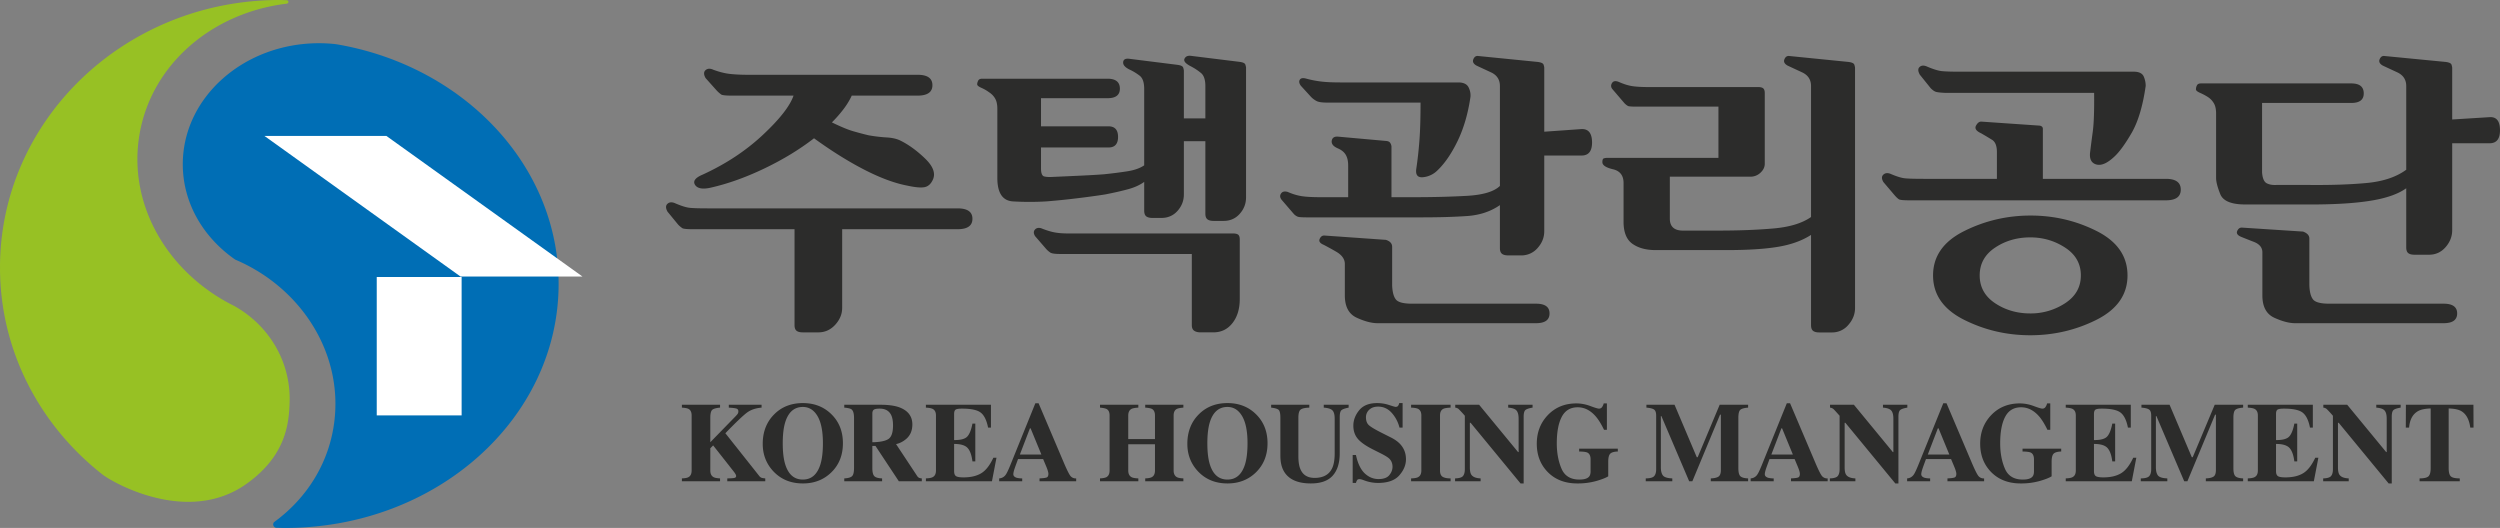 <svg xmlns="http://www.w3.org/2000/svg" width="1065.456pt" height="225pt" fill-rule="evenodd" viewBox="0 0 1065.456 225"><rect x="0" y="0" width="1065.456" height="225" fill="#808080" stroke="none"/><path d="M272.65 314.333c-1.351 1.046-2.893 1.983-4.626 2.812-1.733.83-3.415 1.431-5.057 1.797-.715.147-1.176.047-1.383-.289-.203-.34.031-.653.709-.939 2.15-.984 4.016-2.212 5.593-3.688 1.579-1.477 2.53-2.695 2.86-3.658h-5.748c-.555 0-.882-.035-.982-.108a3.057 3.057 0 0 1-.401-.353l-1.045-1.17c-.185-.326-.185-.573-.002-.736.186-.165.43-.175.739-.031.552.203 1.07.333 1.55.384.483.05 1.002.077 1.555.077h15.861c.922 0 1.382.322 1.382.969 0 .645-.46.968-1.382.968h-6.117c-.187.41-.437.824-.754 1.244-.318.421-.681.835-1.09 1.245.838.41 1.511.689 2.012.829.502.144.968.268 1.399.37.592.103 1.152.169 1.677.199.522.03.948.129 1.276.292.756.371 1.519.922 2.29 1.662.766.736 1.009 1.402.719 1.998-.181.389-.445.614-.783.674-.337.061-.875.01-1.613-.153-1.17-.226-2.492-.718-3.965-1.475-1.476-.758-3.034-1.731-4.674-2.92zm2.616 8.453v7.316c0 .573-.217 1.097-.649 1.569-.432.47-.953.704-1.566.704h-1.446c-.267 0-.46-.051-.582-.152-.125-.102-.185-.277-.185-.523v-8.914H261.4c-.552 0-.88-.031-.983-.093a2.365 2.365 0 0 1-.399-.336l-.985-1.201c-.183-.326-.183-.572 0-.737.184-.165.432-.175.739-.031.531.226.951.359 1.259.401.309.041.902.06 1.784.06h23.177c.922 0 1.383.322 1.383.968 0 .647-.461.969-1.383.969zM312.223 329.268c0 .922-.227 1.67-.678 2.243-.451.575-1.045.863-1.779.863h-1.172c-.268 0-.471-.053-.614-.156-.144-.102-.214-.276-.214-.523v-6.607h-12.234c-.472 0-.774-.042-.907-.124a2.04 2.04 0 0 1-.446-.399l-.985-1.139c-.144-.245-.149-.443-.014-.598.132-.154.322-.199.568-.138.512.205.947.338 1.308.4.358.061.761.091 1.212.091h15.341c.223 0 .382.042.477.122.092.083.137.228.137.432zm-18.475-14.078v1.937c0 .451.098.701.291.752.195.052.465.067.814.045.471-.02 1.257-.055 2.352-.106 1.1-.05 1.9-.098 2.414-.14.778-.08 1.496-.173 2.153-.275.656-.104 1.177-.286 1.568-.554v-7.1c0-.594-.136-.998-.4-1.215a5.044 5.044 0 0 0-.984-.599c-.411-.206-.601-.435-.57-.691.03-.256.242-.354.632-.291l4.394.551c.328.041.512.13.553.262.041.133.062.229.062.291v4.428h1.998v-3.014c0-.574-.134-.972-.398-1.198a5.462 5.462 0 0 0-.984-.645c-.472-.247-.659-.477-.554-.692.102-.216.306-.303.613-.263l4.49.555c.326.04.512.128.552.261.043.135.063.232.063.293v12.05c0 .573-.194 1.08-.584 1.52-.391.442-.891.662-1.506.662h-.922c-.268 0-.459-.05-.588-.156-.121-.101-.182-.275-.182-.52v-6.733h-1.998v4.949c0 .574-.193 1.082-.585 1.523-.389.44-.891.661-1.507.661h-.83c-.263 0-.46-.053-.583-.155-.122-.103-.182-.276-.182-.523v-2.673c-.391.285-.883.513-1.479.676-.593.163-1.308.328-2.15.491-.777.122-1.68.247-2.703.368a64.242 64.242 0 0 1-2.768.279 26.333 26.333 0 0 1-3.105 0c-.963-.063-1.445-.789-1.445-2.183v-6.425c0-.41-.073-.733-.214-.968a1.72 1.72 0 0 0-.556-.569 3.78 3.78 0 0 0-.719-.414c-.258-.114-.386-.221-.386-.324 0-.102.031-.214.092-.338.06-.123.186-.184.368-.184h11.651c.758 0 1.144.301 1.154.907.01.604-.375.906-1.154.906h-6.178v2.613h6.27c.595 0 .892.328.892.985 0 .655-.297.983-.892.983zM320.113 323.375l5.692.4c.386.122.582.34.582.645v3.566c.021.614.133 1.055.339 1.321.203.267.706.402 1.504.402h11.528c.841 0 1.258.3 1.258.906 0 .604-.417.907-1.258.907h-14.725c-.555 0-1.199-.17-1.935-.507-.741-.34-1.108-1.031-1.108-2.075v-2.921c0-.451-.267-.829-.797-1.139a28.657 28.657 0 0 0-1.169-.644c-.35-.144-.471-.328-.372-.552.104-.227.259-.33.461-.309zm.219-12.359c-.451 0-.77-.045-.953-.136a2.01 2.01 0 0 1-.525-.385l-.954-1.044c-.163-.226-.193-.416-.09-.569.1-.153.317-.178.645-.078.475.124.934.21 1.381.261.455.053 1.049.078 1.783.078h11.006c.432.022.719.169.861.447.143.276.204.569.184.874-.225 1.56-.623 2.933-1.197 4.12-.576 1.19-1.211 2.112-1.907 2.766a2.185 2.185 0 0 1-1.305.602c-.503.05-.712-.211-.63-.785.121-.801.219-1.67.291-2.614.072-.942.105-2.12.105-3.537zm20.194 2.707 3.472-.245c.637-.02.959.384.971 1.213.009.831-.315 1.246-.971 1.246h-3.472v7.038c0 .574-.204 1.093-.615 1.554a1.973 1.973 0 0 1-1.536.691h-1.199c-.266 0-.461-.052-.584-.153-.125-.103-.188-.277-.188-.523v-3.998c-.86.597-1.879.934-3.054 1.015-1.18.082-2.588.124-4.227.124h-10.668c-.307 0-.545-.01-.707-.031-.164-.021-.33-.112-.492-.276l-1.139-1.323c-.163-.205-.183-.4-.06-.584.123-.184.328-.234.616-.154.472.207.917.338 1.335.4.422.063 1.021.093 1.799.093h2.492v-2.951c0-.41-.076-.743-.231-.999-.154-.256-.408-.456-.753-.6-.411-.184-.591-.42-.541-.707.052-.286.261-.411.632-.369l4.457.4c.184.021.307.093.367.216a.705.705 0 0 1 .095.306v4.704h2.059c1.763 0 3.399-.04 4.919-.123 1.515-.083 2.55-.39 3.101-.923v-9.283c0-.594-.273-1.017-.826-1.275-.553-.256-1.007-.466-1.353-.629-.287-.163-.385-.361-.292-.584.09-.228.241-.33.444-.308l5.534.552c.327.04.511.129.554.263.041.131.061.229.061.292v5.931zM369.414 330.109c0 .571-.205 1.095-.617 1.565a1.95 1.95 0 0 1-1.535.707h-1.168c-.268 0-.463-.052-.586-.152-.122-.103-.184-.278-.184-.523v-8.392c-.82.533-1.838.901-3.058 1.107-1.219.206-2.825.306-4.811.306h-6.577c-.882 0-1.601-.193-2.152-.582-.554-.391-.829-1.076-.829-2.06v-3.597c0-.696-.331-1.122-.986-1.275-.656-.154-.983-.374-.983-.662 0-.205.047-.321.138-.351a1.22 1.22 0 0 1 .383-.047h10.268v-4.766h-7.748a3.52 3.52 0 0 1-.582-.03c-.102-.02-.235-.113-.401-.276l-1.105-1.292c-.165-.185-.186-.379-.061-.583.123-.206.347-.237.674-.094.472.206.897.334 1.278.384.376.052.855.077 1.427.077h10.206c.228 0 .386.043.477.123.091.083.14.225.14.431v6.579c0 .306-.135.584-.401.83a1.325 1.325 0 0 1-.922.368h-7.5v3.904c0 .37.102.645.308.83.205.185.501.276.891.276h3.29c1.945 0 3.665-.066 5.162-.199 1.494-.132 2.654-.486 3.474-1.061v-12.173c0-.594-.277-1.017-.83-1.275l-1.353-.629c-.287-.163-.385-.361-.292-.584.093-.228.243-.33.446-.308l5.502.552c.328.04.512.129.553.263.041.131.064.229.064.292zM382.429 324.499c.952-.637 2.046-.953 3.273-.953 1.189 0 2.269.316 3.243.953.972.633 1.459 1.495 1.459 2.582 0 1.086-.487 1.946-1.459 2.582a5.818 5.818 0 0 1-3.243.952c-1.227 0-2.321-.318-3.273-.952-.952-.636-1.429-1.496-1.429-2.582 0-1.087.477-1.949 1.429-2.582zm-2.874-1.538c-1.926.963-2.889 2.336-2.889 4.12 0 1.781.958 3.154 2.874 4.12 1.916.961 3.968 1.442 6.162 1.442 2.195 0 4.247-.481 6.165-1.442 1.914-.966 2.873-2.339 2.873-4.12 0-1.784-.953-3.157-2.857-4.12-1.909-.962-3.957-1.445-6.151-1.445-2.193 0-4.252.483-6.177 1.445zm12.081-12.847c.019 1.616-.021 2.812-.122 3.579-.106.77-.186 1.41-.248 1.922-.082.636.109 1.018.57 1.152.463.134 1.019-.106 1.674-.721.47-.43 1.01-1.168 1.615-2.213.603-1.046 1.039-2.502 1.305-4.368 0-.306-.063-.598-.183-.874-.124-.276-.401-.425-.831-.446h-16.168c-.881 0-1.487-.019-1.816-.06-.325-.042-.756-.176-1.289-.401-.307-.144-.549-.139-.722.016-.175.154-.169.394.013.721l1.016 1.262c.165.163.312.271.445.321.133.052.447.089.939.11zm-15.739 7.99c-.881 0-1.486-.015-1.814-.046-.327-.029-.759-.159-1.293-.385-.304-.141-.552-.131-.733.031-.188.166-.188.4 0 .709l1.043 1.227c.164.187.298.31.4.37.101.061.43.091.982.091h23.826c.92 0 1.382-.329 1.382-.997 0-.665-.462-1-1.382-1h-11.437v-4.64c0-.102-.035-.181-.107-.231a.401.401 0 0 0-.231-.078l-5.349-.368c-.206-.021-.379.102-.524.369-.143.266.01.502.461.707.391.224.733.431 1.031.614.297.186.448.564.448 1.138v2.489zM420.648 318.979c-.716.515-1.748.887-3.089 1.122-1.344.238-3.088.364-5.241.385h-6.639c-1.29 0-2.066-.323-2.32-.967-.257-.645-.385-1.142-.385-1.492v-5.994c0-.409-.072-.734-.218-.969a1.702 1.702 0 0 0-.55-.569 5.454 5.454 0 0 0-.723-.383c-.256-.113-.382-.221-.382-.323a.84.84 0 0 1 .089-.368c.06-.124.184-.186.37-.186h13.985c.758 0 1.145.303 1.154.907.01.606-.373.907-1.154.907h-8.297v6.456c.039.534.179.865.412.999.238.133.549.189.94.168h2.951c2.109.021 3.924-.04 5.439-.184 1.517-.144 2.736-.554 3.658-1.23v-7.777c0-.594-.279-1.017-.83-1.275-.554-.256-1.003-.466-1.352-.629-.286-.163-.384-.361-.292-.584.094-.228.24-.33.447-.308l5.686.552c.328.04.511.129.554.263.039.131.059.229.059.292v4.795l3.475-.216c.636-.042.958.353.968 1.184.01.829-.312 1.243-.968 1.243h-3.475v8.085c0 .576-.203 1.097-.613 1.569-.41.47-.923.706-1.536.706h-1.353c-.268 0-.461-.051-.586-.152-.123-.104-.184-.279-.184-.524zm-15.246 3.659 5.655.368c.39.145.586.359.586.646v4.334c.019.614.132 1.055.337 1.321.205.267.708.402 1.508.402h10.635c.837 0 1.258.3 1.258.906 0 .604-.421.907-1.258.907H410.32c-.55 0-1.199-.17-1.935-.507-.74-.34-1.108-1.031-1.108-2.075v-3.998c0-.45-.265-.776-.799-.982a51.969 51.969 0 0 1-1.168-.462c-.349-.144-.47-.327-.37-.554.103-.224.257-.326.462-.306z" style="fill:#2c2c2b;stroke:none" transform="matrix(4.585 0 0 4.585 -903.177 -1382.288)"/><path d="M231.316 306.29a27.796 27.796 0 0 0-3.121-.706 14.375 14.375 0 0 0-1.55-.087c-6.997 0-12.67 5.037-12.67 11.25 0 3.602 1.908 6.805 4.873 8.864.918.389 1.787.858 2.597 1.394 4.534 3.001 7.262 8.14 6.627 13.573-.449 3.851-2.508 7.127-5.48 9.337-.047.035-.092.072-.14.107a.32.32 0 0 0-.074.2c0 .158.114.284.264.315.04.002.08.001.12.002.242.008.486.014.73.014 14.037 0 25.417-10.154 25.417-22.682 0-10.089-7.385-18.636-17.593-21.581z" style="fill:#006eb5;stroke:none" transform="matrix(4.585 0 0 4.585 -903.177 -1382.288)"/><path d="M232.904 314.118h-11.336l18.221 13.066h11.337zM232.004 340.09h7.89v-12.864h-7.89z" style="fill:#fff;stroke:none" transform="matrix(4.585 0 0 4.585 -903.177 -1382.288)"/><path d="M218.741 329.911a24.82 24.82 0 0 1-.458-.235c-5.842-3.124-9.368-9.235-8.353-15.568 1.06-6.607 6.742-11.428 13.66-12.282l.07-.008c.072-.021.131-.078.131-.158s-.057-.135-.129-.158l-.088-.002c-.201-.005-.4-.02-.604-.02-14.351 0-25.985 11.133-25.985 24.867 0 7.76 3.716 14.687 9.536 19.247.898.704 7.933 4.788 13.426.826 3.729-2.689 3.931-5.746 3.963-7.867 0-3.706-2.084-6.933-5.169-8.642z" style="fill:#97c124;stroke:none" transform="matrix(4.585 0 0 4.585 -903.177 -1382.288)"/><path d="M260.368 345.948c.283-.01.485-.048.605-.112.201-.109.301-.316.301-.623v-5.109c0-.3-.092-.503-.276-.608-.113-.064-.323-.106-.63-.126v-.266h3.547v.266c-.356.03-.596.098-.72.202-.124.105-.186.355-.186.751v2.262l2.233-2.29c.157-.158.258-.27.305-.337a.418.418 0 0 0 .069-.244c0-.133-.06-.219-.182-.257-.122-.037-.357-.067-.706-.087v-.266h3.046v.266c-.545.044-.996.198-1.354.462-.358.264-1.028.903-2.013 1.918l3.171 3.999a.478.478 0 0 0 .214.149c.069.021.179.037.326.05v.265h-3.531v-.265c.316-.004.533-.017.649-.041.117-.024.174-.084.174-.18a.385.385 0 0 0-.056-.172 2.042 2.042 0 0 0-.2-.285l-1.882-2.39-.263.267v2.066c0 .303.1.509.301.618.117.064.318.103.605.117v.265h-3.547z" style="fill:#2c2c2b;stroke:none" transform="matrix(4.585 0 0 4.585 -903.177 -1382.288)"/><path d="M271.611 346.057c-.796 0-1.34-.466-1.633-1.398-.158-.502-.236-1.161-.236-1.977 0-.802.077-1.454.231-1.956.296-.946.842-1.419 1.638-1.419.574 0 1.028.284 1.363.85.335.567.502 1.409.502 2.525 0 .813-.079 1.472-.237 1.977-.296.932-.838 1.398-1.628 1.398zm.003-7.109c-1.101 0-1.999.359-2.696 1.077-.691.708-1.036 1.613-1.036 2.713 0 .999.33 1.851.99 2.555.707.749 1.621 1.124 2.742 1.124 1.056 0 1.936-.342 2.64-1.026.721-.701 1.081-1.604 1.081-2.709 0-1.104-.36-2.007-1.081-2.708-.701-.684-1.581-1.026-2.64-1.026zM278.071 342.588v-2.673c0-.161.043-.276.131-.347.087-.069.271-.105.552-.105.518 0 .873.201 1.069.601.113.236.17.557.17.964 0 .664-.149 1.087-.445 1.271-.297.183-.789.279-1.477.289zm-2.61 3.625h3.516v-.265c-.363-.014-.604-.084-.725-.212-.121-.127-.181-.374-.181-.741v-2.063h.291l2.17 3.281h2.136v-.265a.848.848 0 0 1-.24-.048.427.427 0 0 1-.183-.162l-1.97-2.978c.329-.068.641-.226.936-.473.386-.329.579-.78.579-1.352 0-.775-.42-1.311-1.259-1.61-.433-.147-.999-.221-1.699-.221h-3.371v.266c.353.03.579.086.68.167.151.122.227.384.227.786v4.672c0 .387-.064.639-.192.754-.127.116-.366.182-.715.199zM283.048 346.213v-.265c.302-.01.517-.051.644-.123.196-.108.293-.312.293-.612v-5.109c0-.304-.101-.508-.303-.613-.117-.064-.329-.104-.634-.121v-.266h6.047v2.125h-.266c-.133-.677-.358-1.141-.677-1.391-.318-.25-.898-.375-1.738-.375-.321 0-.524.034-.611.101-.087.066-.13.198-.13.396v2.425c.599.007 1.004-.1 1.216-.32.212-.221.374-.624.487-1.211h.266v3.516h-.266c-.075-.596-.228-1.016-.459-1.26s-.645-.365-1.244-.365v2.536c0 .222.057.373.172.453.115.08.349.12.705.12.671 0 1.218-.128 1.642-.385.425-.256.801-.737 1.129-1.443h.289l-.421 2.187zM291.784 343.729l.935-2.437h.062l1.002 2.437zm-1.924 2.484h2.141v-.265a1.973 1.973 0 0 1-.526-.061c-.2-.069-.299-.177-.299-.327 0-.122.046-.318.138-.586.045-.128.144-.402.299-.823h2.332l.269.64c.058.141.105.261.139.361.055.166.082.291.082.373 0 .18-.053.292-.159.336-.107.044-.329.073-.666.087v.265h3.407v-.265a.624.624 0 0 1-.556-.259c-.13-.18-.327-.58-.59-1.199l-2.348-5.527h-.3l-2.328 5.758c-.185.455-.327.75-.425.883a.786.786 0 0 1-.61.344zM299.232 345.948c.282-.014.481-.053.598-.117.195-.109.293-.315.293-.618v-5.109c0-.293-.087-.493-.262-.598-.106-.06-.316-.106-.629-.136v-.266h3.563v.266c-.308.017-.521.057-.64.121-.198.109-.298.313-.298.613v2.188h2.485v-2.188c0-.3-.091-.503-.274-.608-.113-.064-.324-.106-.633-.126v-.266h3.547v.266c-.305.024-.513.068-.626.131-.186.105-.28.306-.28.603v5.109c0 .307.104.514.311.623.119.064.317.102.595.112v.265h-3.547v-.265c.293-.01.5-.051.624-.123.188-.108.283-.312.283-.612v-2.437h-2.485v2.437c0 .31.107.519.319.628.122.061.329.097.619.107v.265h-3.563zM311.079 346.057c-.797 0-1.341-.466-1.633-1.398-.158-.502-.236-1.161-.236-1.977 0-.802.077-1.454.231-1.956.295-.946.841-1.419 1.638-1.419.573 0 1.027.284 1.362.85.335.567.503 1.409.503 2.525 0 .813-.079 1.472-.237 1.977-.296.932-.838 1.398-1.628 1.398zm.003-7.109c-1.101 0-1.999.359-2.696 1.077-.691.708-1.035 1.613-1.035 2.713 0 .999.329 1.851.989 2.555.707.749 1.621 1.124 2.742 1.124 1.056 0 1.936-.342 2.64-1.026.72-.701 1.082-1.604 1.082-2.709 0-1.104-.362-2.007-1.082-2.708-.7-.684-1.58-1.026-2.64-1.026zM318.686 339.104v.266c-.405.013-.675.076-.811.188-.137.111-.204.366-.204.765v3.525c0 .535.062.948.189 1.24.229.542.667.813 1.317.813.805 0 1.349-.3 1.633-.899.157-.33.236-.79.236-1.383v-3.218c0-.375-.069-.632-.207-.773-.138-.142-.407-.228-.809-.258v-.266h2.313v.266c-.336.065-.559.145-.666.239-.109.094-.162.312-.162.651v3.361c0 .892-.216 1.581-.648 2.067-.432.486-1.109.729-2.033.729-1.209 0-2.036-.362-2.481-1.085-.236-.384-.354-.88-.354-1.487v-3.522c0-.392-.052-.639-.156-.74-.104-.101-.339-.173-.703-.213v-.266zM322.719 343.776h.304c.168.781.44 1.348.814 1.703.374.354.803.531 1.286.531.47 0 .804-.122 1.002-.366.198-.244.297-.501.297-.771 0-.315-.104-.571-.311-.769-.136-.13-.414-.299-.833-.507l-.673-.339c-.669-.335-1.139-.666-1.413-.994-.274-.328-.411-.733-.411-1.215 0-.512.182-.99.543-1.435.364-.444.918-.666 1.666-.666.381 0 .749.058 1.105.176.355.117.557.175.608.175.115 0 .194-.031.238-.096a.822.822 0 0 0 .106-.255h.312v2.281h-.289a3.221 3.221 0 0 0-.724-1.376c-.347-.385-.768-.577-1.263-.577-.349 0-.624.097-.826.29a.937.937 0 0 0-.304.704c0 .332.096.58.285.743.188.168.606.414 1.253.738l.776.39c.345.174.622.367.827.579.385.396.578.878.578 1.446 0 .529-.206 1.029-.619 1.499-.412.47-1.074.705-1.983.705a3.63 3.63 0 0 1-1.268-.233l-.202-.074a2.077 2.077 0 0 0-.137-.033.742.742 0 0 0-.111-.012c-.108 0-.182.031-.222.091a.92.92 0 0 0-.107.261h-.304zM328.148 345.948c.295-.007.508-.043.637-.107.211-.109.317-.318.317-.628v-5.109c0-.307-.101-.513-.301-.618-.122-.064-.34-.103-.653-.116v-.266h3.672v.266c-.328.013-.553.051-.676.111-.205.105-.308.313-.308.623v5.109c0 .293.082.488.246.587.164.099.41.148.738.148v.265h-3.672zM332.236 345.948c.383-.01.629-.086.741-.225.11-.14.166-.346.166-.619v-4.979a10.532 10.532 0 0 0-.587-.635.58.58 0 0 0-.304-.12v-.266h2.22l3.62 4.396h.051v-3.099c0-.354-.065-.607-.194-.758-.13-.152-.388-.243-.775-.273v-.266h2.266v.266c-.33.055-.55.128-.662.221-.111.093-.167.3-.167.622v6.204h-.289l-4.638-5.634h-.073v4.134c0 .321.045.549.134.682.142.216.43.332.866.349v.265h-2.375zM340.841 340.083c.696-.736 1.586-1.104 2.669-1.104.433 0 .865.081 1.296.242.429.162.698.242.804.242a.338.338 0 0 0 .271-.119.956.956 0 0 0 .17-.365h.297v2.453h-.266c-.253-.528-.511-.945-.774-1.25-.492-.562-1.048-.844-1.67-.844-.676 0-1.17.294-1.481.881-.31.587-.466 1.412-.466 2.476 0 .873.144 1.652.433 2.336.288.684.846 1.026 1.673 1.026.447 0 .748-.094.901-.282.089-.106.134-.267.134-.483v-1.11c0-.321-.098-.531-.293-.631-.127-.062-.383-.096-.769-.103v-.266h3.593v.266c-.36.014-.598.086-.716.217-.117.131-.174.376-.174.736v1.353c-.233.147-.61.294-1.129.441a6.362 6.362 0 0 1-1.743.222c-1.166 0-2.098-.368-2.795-1.104-.65-.688-.974-1.55-.974-2.587 0-1.047.336-1.928 1.009-2.643zM349.959 345.948c.404-.004.666-.075.787-.215s.182-.349.182-.629v-5c0-.284-.067-.47-.2-.559-.132-.09-.369-.148-.706-.175v-.266h2.615l2.066 4.875.086-.003 2.043-4.872h2.643v.266c-.35.027-.588.092-.715.195-.128.103-.192.356-.192.758v4.672c0 .384.064.635.192.754.127.119.365.185.715.199v.265h-3.469v-.265c.31-.01.545-.063.702-.158.157-.095.235-.303.235-.623v-5.141h-.077l-2.573 6.187h-.297l-2.585-6.06-.046-.002v4.766c0 .349.066.604.196.764.13.161.419.25.867.267v.265h-2.469zM361.635 343.729l.934-2.437h.063l1.002 2.437zm-1.924 2.484h2.141v-.265a1.987 1.987 0 0 1-.527-.061c-.199-.069-.299-.177-.299-.327 0-.122.046-.318.139-.586.045-.128.145-.402.299-.823h2.332l.269.64c.058.141.105.261.139.361.055.166.082.291.082.373 0 .18-.053.292-.159.336-.107.044-.329.073-.666.087v.265h3.406v-.265a.622.622 0 0 1-.555-.259c-.13-.18-.327-.58-.59-1.199l-2.348-5.527h-.301l-2.328 5.758c-.185.455-.326.75-.425.883a.783.783 0 0 1-.609.344zM367.072 345.948c.382-.01.629-.086.739-.225.112-.14.167-.346.167-.619v-4.979c-.317-.359-.512-.571-.586-.635a.58.58 0 0 0-.304-.12v-.266h2.22l3.619 4.396h.051v-3.099c0-.354-.065-.607-.194-.758-.129-.152-.387-.243-.774-.273v-.266h2.265v.266c-.33.055-.549.128-.661.221-.111.093-.167.3-.167.622v6.204h-.289l-4.639-5.634h-.072v4.134c0 .321.044.549.134.682.141.216.43.332.866.349v.265h-2.375zM376.177 343.729l.935-2.437h.063l1.002 2.437zm-1.923 2.484h2.141v-.265a1.981 1.981 0 0 1-.527-.061c-.199-.069-.299-.177-.299-.327 0-.122.046-.318.139-.586.044-.128.144-.402.299-.823h2.332l.268.64c.059.141.106.261.14.361.055.166.082.291.082.373 0 .18-.054.292-.16.336-.107.044-.328.073-.665.087v.265h3.406v-.265a.621.621 0 0 1-.555-.259c-.13-.18-.327-.58-.59-1.199l-2.349-5.527h-.3l-2.328 5.758c-.185.455-.326.75-.425.883a.786.786 0 0 1-.609.344zM382.055 340.083c.696-.736 1.586-1.104 2.669-1.104.433 0 .865.081 1.296.242.429.162.698.242.804.242a.34.34 0 0 0 .271-.119.956.956 0 0 0 .17-.365h.296v2.453h-.265c-.253-.528-.511-.945-.774-1.25-.492-.562-1.048-.844-1.67-.844-.676 0-1.17.294-1.481.881-.311.587-.466 1.412-.466 2.476 0 .873.144 1.652.433 2.336.288.684.846 1.026 1.673 1.026.447 0 .748-.094.901-.282.089-.106.134-.267.134-.483v-1.11c0-.321-.098-.531-.293-.631-.127-.062-.383-.096-.77-.103v-.266h3.594v.266c-.36.014-.599.086-.716.217-.117.131-.175.376-.175.736v1.353c-.232.147-.609.294-1.128.441a6.362 6.362 0 0 1-1.743.222c-1.167 0-2.098-.368-2.795-1.104-.65-.688-.974-1.55-.974-2.587 0-1.047.336-1.928 1.009-2.643zM388.998 346.213v-.265c.302-.01.517-.051.644-.123.196-.108.293-.312.293-.612v-5.109c0-.304-.101-.508-.303-.613-.117-.064-.328-.104-.634-.121v-.266h6.047v2.125h-.266c-.132-.677-.358-1.141-.676-1.391-.319-.25-.899-.375-1.74-.375-.32 0-.523.034-.61.101-.087.066-.13.198-.13.396v2.425c.599.007 1.004-.1 1.216-.32.212-.221.374-.624.487-1.211h.266v3.516h-.266c-.075-.596-.228-1.016-.459-1.26s-.645-.365-1.244-.365v2.536c0 .222.057.373.172.453.114.08.35.12.705.12.671 0 1.218-.128 1.643-.385.423-.256.799-.737 1.129-1.443h.288l-.421 2.187zM395.974 345.948c.404-.004.666-.075.787-.215s.181-.349.181-.629v-5c0-.284-.066-.47-.199-.559-.133-.09-.369-.148-.707-.175v-.266h2.615l2.067 4.875.085-.003 2.044-4.872h2.642v.266c-.349.027-.588.092-.715.195-.127.103-.191.356-.191.758v4.672c0 .384.064.635.191.754s.366.185.715.199v.265h-3.468v-.265c.31-.01.544-.063.702-.158.156-.095.235-.303.235-.623v-5.141h-.077l-2.573 6.187h-.297l-2.585-6.06-.046-.002v4.766c0 .349.065.604.196.764.13.161.419.25.866.267v.265h-2.468zM405.92 346.213v-.265c.303-.01.516-.051.644-.123.196-.108.293-.312.293-.612v-5.109c0-.304-.101-.508-.303-.613-.118-.064-.328-.104-.634-.121v-.266h6.047v2.125h-.266c-.133-.677-.358-1.141-.677-1.391-.318-.25-.898-.375-1.739-.375-.319 0-.523.034-.61.101-.087.066-.13.198-.13.396v2.425c.599.007 1.004-.1 1.216-.32.212-.221.375-.624.487-1.211h.266v3.516h-.266c-.075-.596-.228-1.016-.459-1.26s-.645-.365-1.244-.365v2.536c0 .222.058.373.172.453.114.08.349.12.706.12.67 0 1.218-.128 1.642-.385.423-.256.8-.737 1.128-1.443h.289l-.422 2.187zM412.927 345.948c.383-.01.63-.086.74-.225.111-.14.166-.346.166-.619v-4.979a9.855 9.855 0 0 0-.587-.635.574.574 0 0 0-.304-.12v-.266h2.22l3.62 4.396h.051v-3.099c0-.354-.064-.607-.193-.758-.129-.152-.388-.243-.776-.273v-.266h2.266v.266c-.329.055-.55.128-.661.221-.112.093-.167.3-.167.622v6.204h-.289l-4.639-5.634h-.072v4.134c0 .321.045.549.134.682.141.216.429.332.866.349v.265h-2.375zM420.617 339.104h6.277l.01 2.125h-.304c-.099-.758-.379-1.271-.842-1.539-.261-.148-.65-.228-1.166-.242v5.538c0 .387.066.644.199.771.134.127.41.19.832.19v.266h-3.734v-.266c.414 0 .689-.064.826-.193.137-.128.205-.384.205-.768v-5.538c-.507.014-.896.094-1.166.242-.497.274-.777.788-.842 1.539h-.305z" style="fill:#2c2c2b;stroke:none" transform="matrix(4.585 0 0 4.585 -903.177 -1382.288)"/></svg>